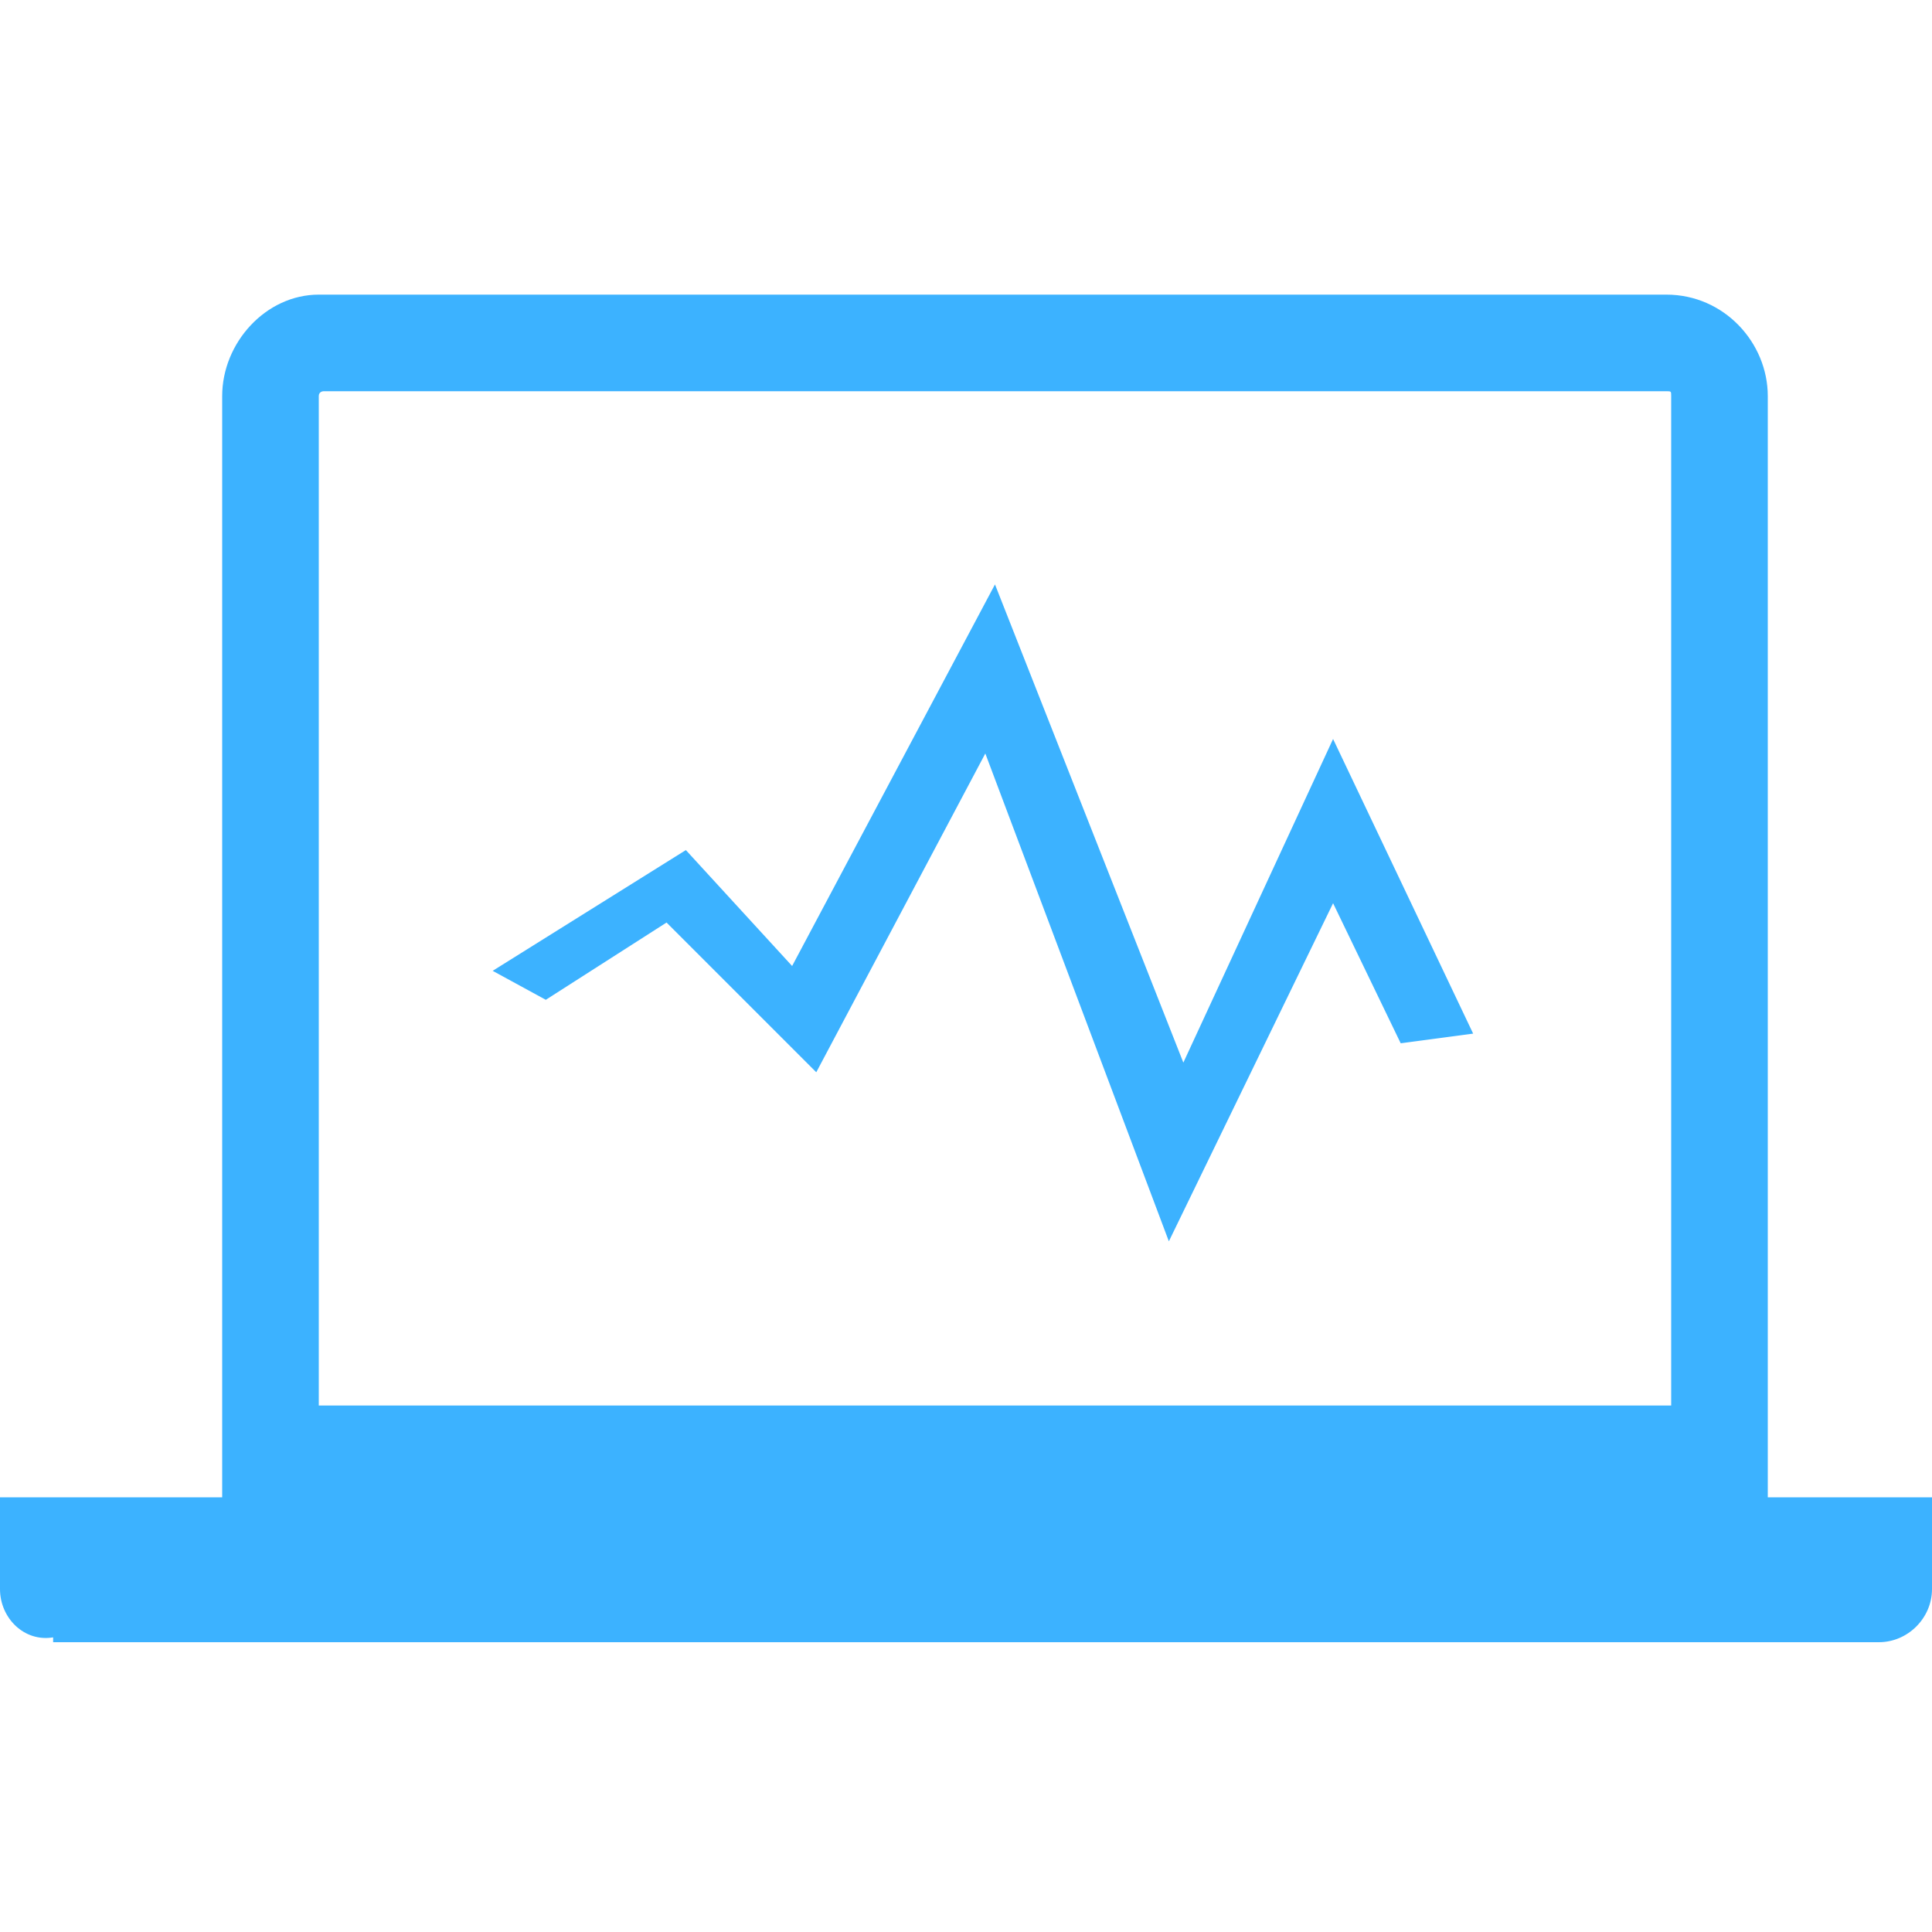 <?xml version="1.0" encoding="utf-8"?>
<!-- Generator: Adobe Illustrator 24.0.1, SVG Export Plug-In . SVG Version: 6.00 Build 0)  -->
<svg version="1.1" id="图层_1" xmlns="http://www.w3.org/2000/svg" xmlns:xlink="http://www.w3.org/1999/xlink" x="0px" y="0px"
	 viewBox="0 0 40 40" style="enable-background:new 0 0 40 40;" xml:space="preserve">
<style type="text/css">
	.st0{fill:none;}
	.st1{fill:#3CB2FF;}
</style>
<rect class="st0" width="40" height="40"/>
<g>
	<g id="形状">
		<path class="st1" d="M36.6,31.1h-32V8.2c0-1.1,0.9-2.1,2-2.1h27.9c1.2,0,2.1,1,2.1,2.1V31.1z M6.6,29.1h28V8.2
			c0-0.1,0-0.1-0.1-0.1l-27.8,0c0,0-0.1,0-0.1,0.1V29.1z"/>
	</g>
	<g id="形状-2">
		<path class="st1" d="M1.1,33.9C0.5,34,0,33.5,0,32.9c0,0,0,0,0,0v-1.9h40v1.9c0,0.6-0.5,1.1-1.1,1.1H1.1z M20.4,15.6l-3.5,6.6
			l-3.1-3.1l-2.5,1.6l-1.1-0.6l4-2.5l2.2,2.4l4.2-7.9l3.9,9.9l3.1-6.7l2.9,6.1L29,21.6l-1.4-2.9l-3.4,7L20.4,15.6z"/>
	</g>
</g>
</svg>

